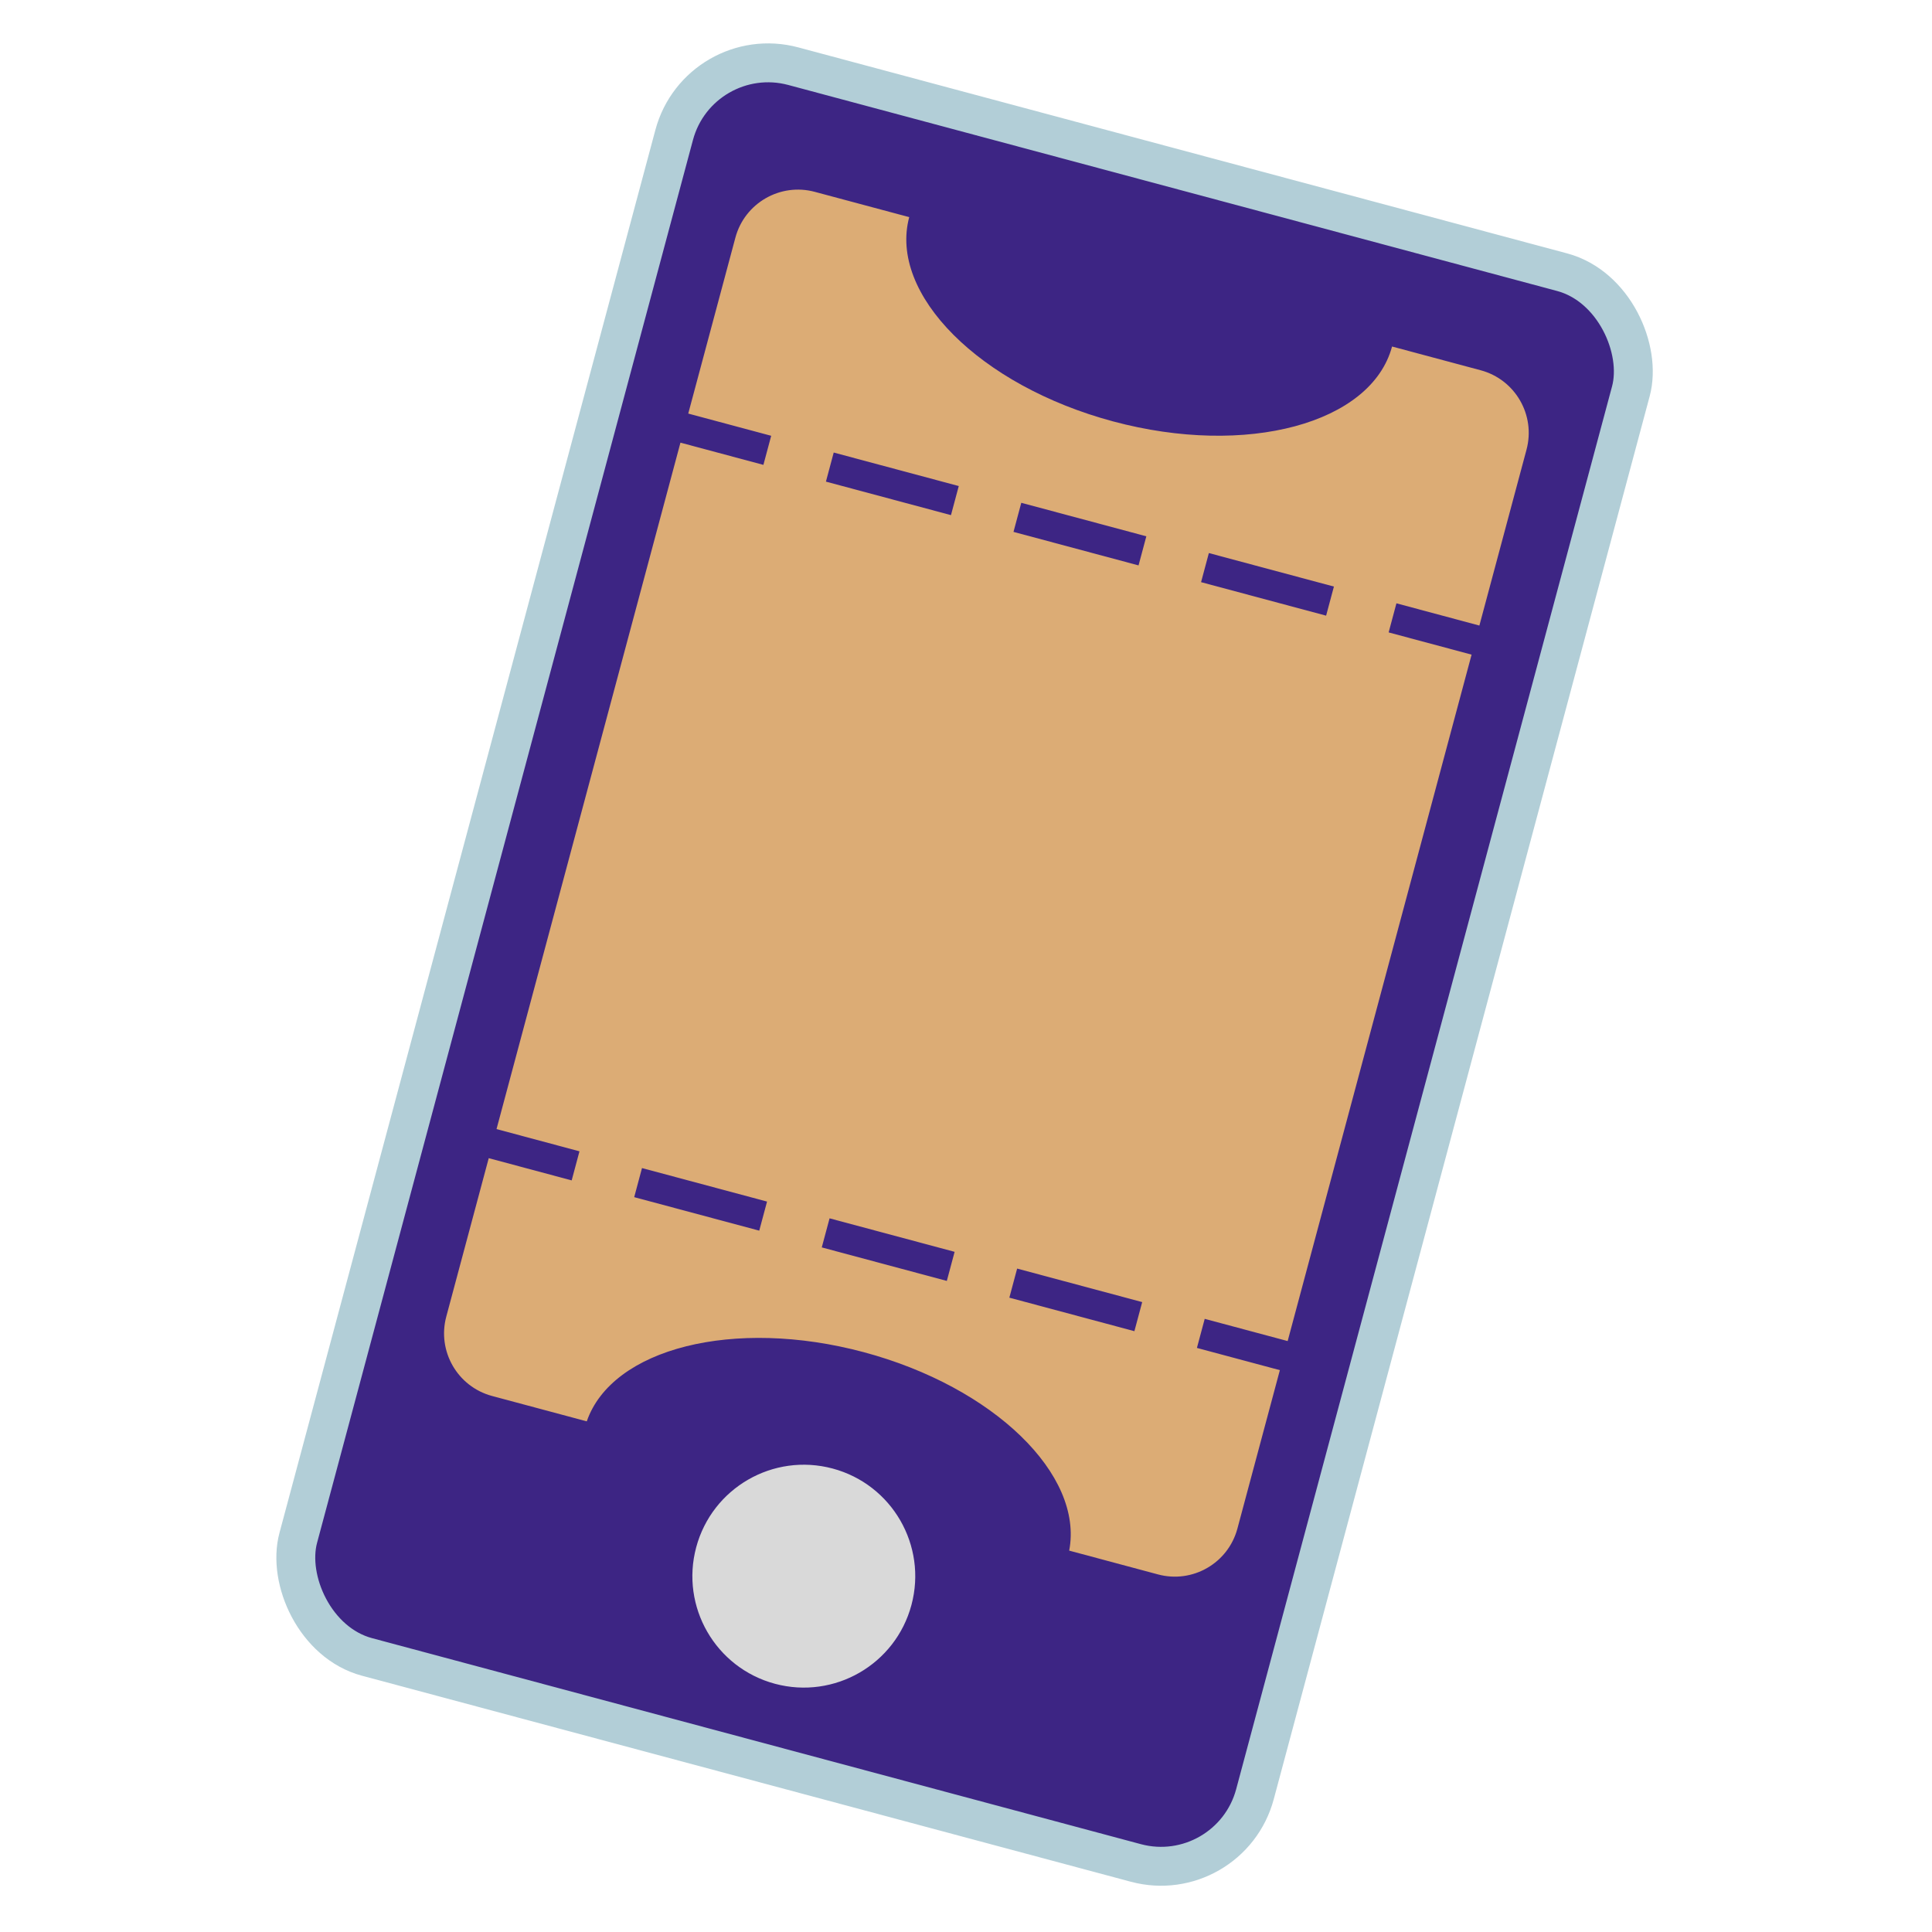 <svg width="149" height="149" viewBox="0 0 149 149" fill="none" xmlns="http://www.w3.org/2000/svg">
<rect x="53.935" y="3.163" width="76.385" height="127.011" rx="7.5" transform="rotate(15 53.935 3.163)" fill="#3D2584" stroke="#B2CED7" stroke-width="3"/>
<circle cx="61.992" cy="121.557" r="8.593" transform="rotate(15 61.992 121.557)" fill="#D9D9D9"/>
<path fill-rule="evenodd" clip-rule="evenodd" d="M85.854 32.502C96.137 35.258 105.764 32.67 107.358 26.724L107.358 26.724L114.192 28.555C116.86 29.27 118.443 32.012 117.728 34.679L114.093 48.244L107.696 46.529L107.095 48.773L113.492 50.487L99.307 103.426L92.91 101.712L92.309 103.955L98.706 105.669L95.432 117.887C94.718 120.555 91.976 122.138 89.309 121.423L82.458 119.587C83.589 113.74 76.643 106.97 66.62 104.284C56.598 101.599 47.197 103.989 45.253 109.618L37.953 107.662C35.286 106.948 33.703 104.206 34.418 101.539L37.692 89.32L44.089 91.035L44.69 88.792L38.293 87.077L52.478 34.138L58.875 35.852L59.476 33.609L53.079 31.895L56.714 18.33C57.428 15.663 60.17 14.08 62.837 14.795L70.121 16.746L70.121 16.746C68.527 22.693 75.571 29.747 85.854 32.502ZM73.341 39.728L63.697 37.144L64.298 34.901L73.942 37.485L73.341 39.728ZM87.807 43.605L78.163 41.02L78.764 38.777L88.408 41.361L87.807 43.605ZM102.273 47.481L92.629 44.897L93.23 42.653L102.874 45.237L102.273 47.481ZM58.555 94.911L48.911 92.327L49.512 90.084L59.156 92.668L58.555 94.911ZM73.021 98.787L63.377 96.203L63.978 93.96L73.622 96.544L73.021 98.787ZM87.487 102.663L77.843 100.079L78.444 97.836L88.088 100.42L87.487 102.663Z" fill="#DCAC75"/>
</svg>
